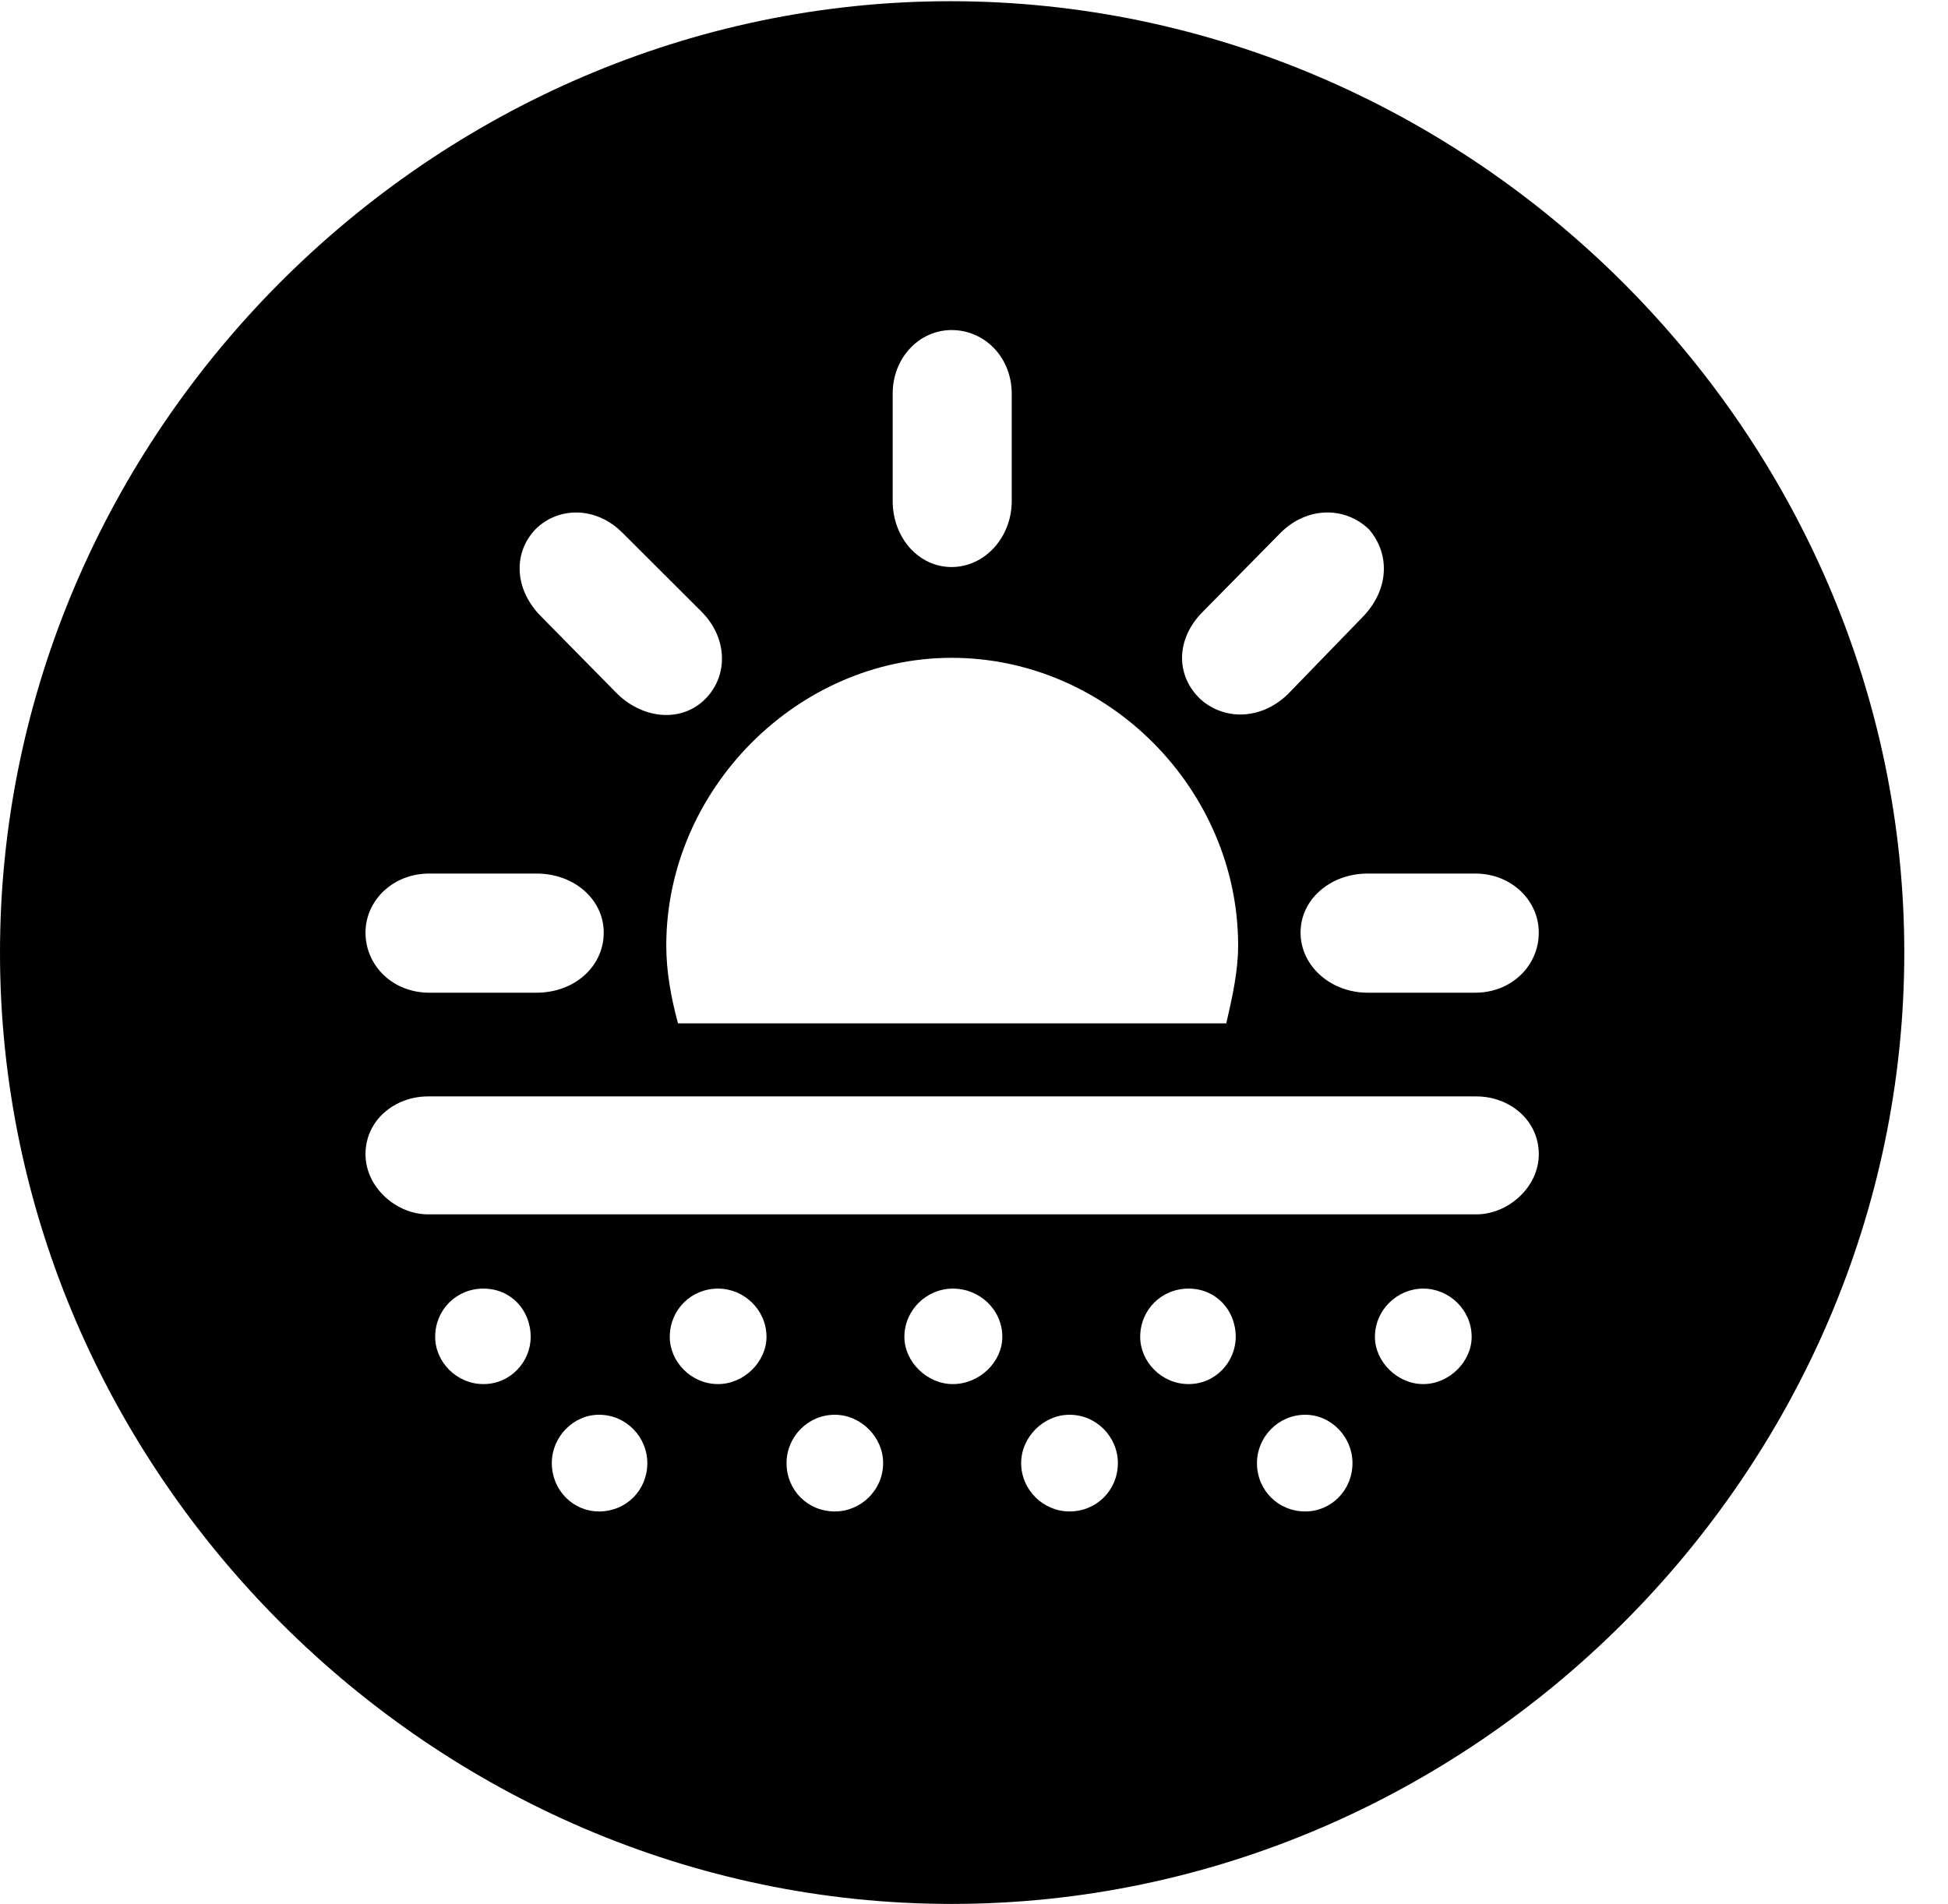 <svg version="1.1" xmlns="http://www.w3.org/2000/svg" xmlns:xlink="http://www.w3.org/1999/xlink" width="16.133" height="15.771" viewBox="0 0 16.133 15.771">
 <g>
  <rect height="15.771" opacity="0" width="16.133" x="0" y="0"/>
  <path d="M15.771 7.891C15.771 12.197 12.188 15.771 7.881 15.771C3.584 15.771 0 12.197 0 7.891C0 3.584 3.574 0.01 7.871 0.01C12.178 0.01 15.771 3.584 15.771 7.891ZM4.57 12.119C4.57 12.344 4.746 12.52 4.961 12.52C5.186 12.52 5.361 12.344 5.361 12.119C5.361 11.904 5.186 11.719 4.961 11.719C4.746 11.719 4.57 11.904 4.57 12.119ZM6.514 12.119C6.514 12.344 6.689 12.52 6.914 12.52C7.129 12.52 7.314 12.344 7.314 12.119C7.314 11.904 7.129 11.719 6.914 11.719C6.689 11.719 6.514 11.904 6.514 12.119ZM8.457 12.119C8.457 12.344 8.643 12.52 8.857 12.52C9.082 12.52 9.258 12.344 9.258 12.119C9.258 11.904 9.082 11.719 8.857 11.719C8.643 11.719 8.457 11.904 8.457 12.119ZM10.41 12.119C10.41 12.344 10.586 12.52 10.81 12.52C11.025 12.52 11.201 12.344 11.201 12.119C11.201 11.904 11.025 11.719 10.81 11.719C10.586 11.719 10.41 11.904 10.41 12.119ZM3.604 11.074C3.604 11.279 3.779 11.465 4.004 11.465C4.229 11.465 4.395 11.279 4.395 11.074C4.395 10.85 4.229 10.674 4.004 10.674C3.779 10.674 3.604 10.85 3.604 11.074ZM5.547 11.074C5.547 11.279 5.723 11.465 5.947 11.465C6.162 11.465 6.348 11.279 6.348 11.074C6.348 10.85 6.162 10.674 5.947 10.674C5.723 10.674 5.547 10.85 5.547 11.074ZM7.49 11.074C7.49 11.279 7.676 11.465 7.891 11.465C8.115 11.465 8.301 11.279 8.301 11.074C8.301 10.85 8.115 10.674 7.891 10.674C7.676 10.674 7.49 10.85 7.49 11.074ZM9.443 11.074C9.443 11.279 9.619 11.465 9.844 11.465C10.068 11.465 10.234 11.279 10.234 11.074C10.234 10.85 10.068 10.674 9.844 10.674C9.619 10.674 9.443 10.85 9.443 11.074ZM11.387 11.074C11.387 11.279 11.572 11.465 11.787 11.465C12.002 11.465 12.188 11.279 12.188 11.074C12.188 10.85 12.002 10.674 11.787 10.674C11.572 10.674 11.387 10.85 11.387 11.074ZM3.545 9.082C3.271 9.082 3.027 9.277 3.027 9.561C3.027 9.834 3.281 10.059 3.545 10.059L12.227 10.059C12.49 10.059 12.744 9.834 12.744 9.561C12.744 9.277 12.5 9.082 12.227 9.082ZM5.518 7.832C5.518 8.047 5.557 8.262 5.615 8.477L10.156 8.477C10.205 8.262 10.254 8.047 10.254 7.832C10.254 6.543 9.18 5.449 7.881 5.449C6.602 5.449 5.518 6.543 5.518 7.832ZM3.555 7.236C3.252 7.236 3.027 7.461 3.027 7.725C3.027 7.998 3.252 8.223 3.555 8.223L4.443 8.223C4.756 8.223 5 8.008 5 7.725C5 7.451 4.756 7.236 4.443 7.236ZM11.328 7.236C11.016 7.236 10.771 7.451 10.771 7.725C10.771 7.998 11.016 8.223 11.328 8.223L12.217 8.223C12.52 8.223 12.744 7.998 12.744 7.725C12.744 7.461 12.52 7.236 12.217 7.236ZM4.434 4.385C4.248 4.58 4.258 4.883 4.482 5.107L5.117 5.752C5.332 5.957 5.645 5.986 5.84 5.791C6.035 5.596 6.025 5.283 5.811 5.068L5.156 4.414C4.932 4.189 4.619 4.199 4.434 4.385ZM10.605 4.414L9.961 5.068C9.736 5.293 9.736 5.596 9.941 5.791C10.137 5.967 10.44 5.967 10.664 5.752L11.289 5.107C11.504 4.883 11.514 4.59 11.338 4.385C11.133 4.189 10.82 4.199 10.605 4.414ZM7.393 3.262L7.393 4.15C7.393 4.453 7.607 4.697 7.881 4.697C8.154 4.697 8.379 4.453 8.379 4.15L8.379 3.262C8.379 2.959 8.154 2.734 7.881 2.734C7.617 2.734 7.393 2.959 7.393 3.262Z" fill="currentColor"/>
 </g>
</svg>
